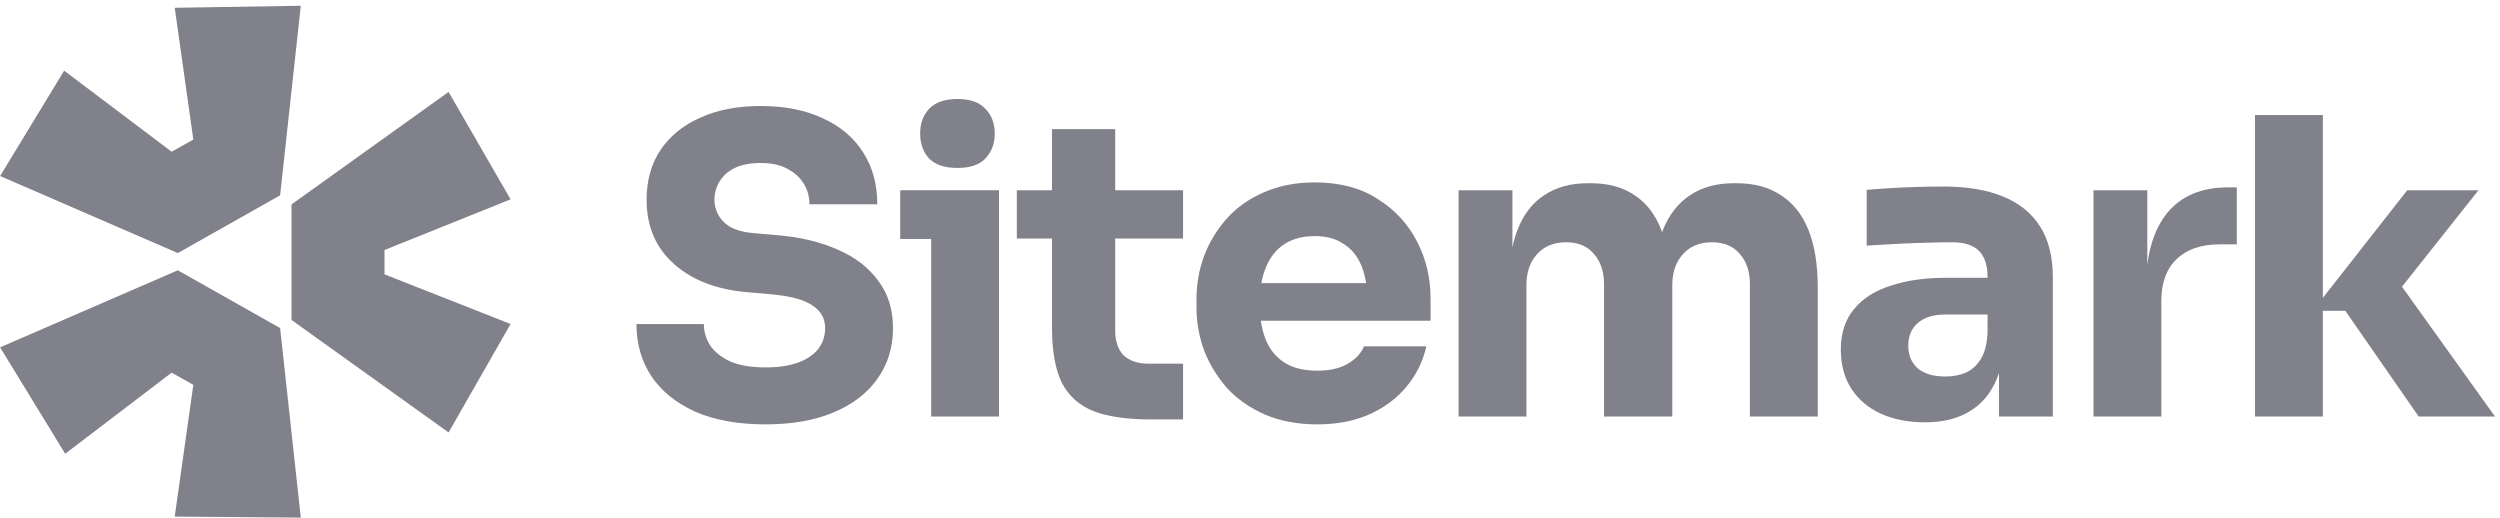 <svg width="164" height="34" viewBox="0 0 164 34" fill="none" xmlns="http://www.w3.org/2000/svg">
<path d="M0.006 22.785L11.665 17.732L18.376 21.521L19.732 33.955L11.462 33.889L12.682 25.244L11.259 24.447L4.276 29.766L0.006 22.785Z" fill="#81818B"/>
<path d="M19.122 20.989L29.427 28.369L33.494 21.255L25.223 17.997V16.401L33.494 13.077L29.427 6.03L19.122 13.41V20.989Z" fill="#81818B"/>
<path d="M18.376 12.812L19.732 0.378L11.462 0.511L12.682 9.155L11.259 9.953L4.209 4.634L0.006 11.548L11.665 16.601L18.376 12.812Z" fill="#81818B"/>
<path d="M61.084 15.676V27.325H65.535V12.48H59.054V15.676H61.084Z" fill="#81818B"/>
<path d="M60.945 10.395C61.353 10.81 61.975 11.017 62.809 11.017C63.644 11.017 64.256 10.81 64.645 10.395C65.053 9.961 65.257 9.419 65.257 8.769C65.257 8.101 65.053 7.559 64.645 7.144C64.256 6.71 63.644 6.494 62.809 6.494C61.975 6.494 61.353 6.71 60.945 7.144C60.556 7.559 60.361 8.101 60.361 8.769C60.361 9.419 60.556 9.961 60.945 10.395Z" fill="#81818B"/>
<path d="M45.59 26.999C46.851 27.559 48.399 27.839 50.235 27.839C51.96 27.839 53.443 27.577 54.686 27.053C55.929 26.53 56.884 25.798 57.551 24.859C58.238 23.902 58.581 22.792 58.581 21.527C58.581 20.299 58.257 19.261 57.607 18.412C56.976 17.546 56.096 16.868 54.965 16.381C53.833 15.875 52.525 15.559 51.042 15.433L49.484 15.297C48.557 15.225 47.889 14.981 47.481 14.566C47.073 14.15 46.869 13.663 46.869 13.103C46.869 12.67 46.981 12.272 47.202 11.911C47.425 11.532 47.759 11.234 48.204 11.017C48.668 10.801 49.234 10.692 49.901 10.692C50.606 10.692 51.19 10.819 51.654 11.072C51.756 11.125 51.853 11.182 51.944 11.243L51.966 11.258C52 11.281 52.033 11.305 52.066 11.329C52.348 11.538 52.572 11.787 52.739 12.074C52.98 12.471 53.101 12.913 53.101 13.401H57.551C57.551 12.101 57.245 10.972 56.633 10.015C56.022 9.04 55.141 8.291 53.991 7.767C52.859 7.225 51.496 6.954 49.901 6.954C48.38 6.954 47.064 7.207 45.951 7.713C44.838 8.2 43.967 8.904 43.336 9.825C42.724 10.746 42.417 11.839 42.417 13.103C42.417 14.855 43.021 16.263 44.226 17.329C45.431 18.394 47.045 19.008 49.067 19.171L50.597 19.306C51.839 19.415 52.739 19.659 53.295 20.038C53.852 20.399 54.13 20.895 54.13 21.527C54.13 21.818 54.081 22.09 53.983 22.345C53.911 22.534 53.811 22.713 53.685 22.882C53.387 23.261 52.952 23.559 52.377 23.776C51.802 23.992 51.088 24.101 50.235 24.101C49.289 24.101 48.52 23.975 47.926 23.721C47.333 23.451 46.888 23.099 46.59 22.665C46.312 22.232 46.174 21.762 46.174 21.257H41.75C41.75 22.539 42.075 23.677 42.724 24.669C43.373 25.645 44.328 26.422 45.59 26.999Z" fill="#81818B"/>
<path d="M75.467 27.514C73.927 27.514 72.685 27.334 71.739 26.972C70.793 26.593 70.098 25.97 69.652 25.103C69.226 24.218 69.012 23.027 69.012 21.527V15.649H66.704V12.48H69.012V8.471H73.157V12.48H77.609V15.649H73.157V21.69C73.157 22.395 73.343 22.936 73.714 23.315C74.103 23.677 74.65 23.857 75.356 23.857H77.609V27.514H75.467Z" fill="#81818B"/>
<path fill-rule="evenodd" clip-rule="evenodd" d="M82.968 27.189C83.969 27.622 85.119 27.839 86.417 27.839C87.697 27.839 88.829 27.622 89.811 27.189C90.794 26.756 91.611 26.151 92.259 25.374C92.908 24.598 93.345 23.712 93.567 22.72H89.478C89.292 23.171 88.94 23.55 88.421 23.857C87.901 24.164 87.233 24.318 86.417 24.318C85.912 24.318 85.46 24.259 85.062 24.143C84.759 24.054 84.488 23.932 84.247 23.776C83.691 23.415 83.283 22.909 83.023 22.259C82.951 22.074 82.89 21.88 82.838 21.678C82.785 21.474 82.742 21.261 82.71 21.04H93.845V19.577C93.845 18.223 93.548 16.977 92.955 15.839C92.361 14.683 91.499 13.753 90.368 13.049C89.255 12.326 87.882 11.965 86.25 11.965C85.008 11.965 83.895 12.182 82.912 12.616C81.948 13.031 81.141 13.6 80.492 14.322C79.843 15.044 79.342 15.866 78.989 16.787C78.656 17.69 78.489 18.638 78.489 19.631V20.173C78.489 21.13 78.656 22.069 78.989 22.99C79.342 23.893 79.843 24.715 80.492 25.455C81.159 26.178 81.984 26.756 82.968 27.189ZM82.787 18.361C82.799 18.304 82.812 18.248 82.826 18.192C82.865 18.039 82.909 17.892 82.96 17.752C82.989 17.672 83.019 17.594 83.051 17.518C83.329 16.85 83.738 16.345 84.275 16.002C84.476 15.873 84.694 15.769 84.928 15.689C85.322 15.554 85.763 15.487 86.25 15.487C87.011 15.487 87.641 15.659 88.142 16.002C88.661 16.327 89.051 16.805 89.311 17.437C89.332 17.488 89.351 17.54 89.371 17.593C89.401 17.676 89.43 17.762 89.456 17.85C89.496 17.982 89.53 18.117 89.56 18.258C89.582 18.361 89.601 18.467 89.618 18.575H82.744C82.757 18.503 82.771 18.431 82.787 18.361Z" fill="#81818B"/>
<path d="M95.682 27.325V12.48H99.215V16.219C99.263 15.996 99.317 15.783 99.378 15.579C99.431 15.406 99.487 15.24 99.549 15.081C99.938 14.069 100.522 13.311 101.301 12.805C102.08 12.281 103.035 12.02 104.167 12.02H104.361C105.511 12.02 106.466 12.281 107.227 12.805C108.006 13.311 108.59 14.069 108.979 15.081L109.01 15.157L109.036 15.227C109.054 15.177 109.072 15.129 109.09 15.081C109.498 14.069 110.092 13.311 110.871 12.805C111.65 12.281 112.605 12.02 113.737 12.02H113.931C115.081 12.02 116.045 12.281 116.824 12.805C117.622 13.311 118.225 14.069 118.632 15.081C119.04 16.092 119.245 17.356 119.245 18.873V27.325H114.793V18.629C114.793 17.816 114.571 17.157 114.126 16.652C113.699 16.146 113.087 15.893 112.29 15.893C111.492 15.893 110.862 16.155 110.398 16.679C109.935 17.184 109.703 17.861 109.703 18.71V27.325H105.224V18.629C105.224 17.816 105.001 17.157 104.556 16.652C104.13 16.146 103.526 15.893 102.748 15.893C101.931 15.893 101.292 16.155 100.828 16.679C100.365 17.184 100.133 17.861 100.133 18.71V27.325H95.682Z" fill="#81818B"/>
<path fill-rule="evenodd" clip-rule="evenodd" d="M131.135 24.464V27.325H134.667V18.223C134.667 16.85 134.389 15.731 133.833 14.864C133.276 13.979 132.461 13.32 131.385 12.886C130.328 12.453 129.02 12.236 127.462 12.236C127.125 12.236 126.772 12.24 126.405 12.247C126.188 12.251 125.965 12.257 125.738 12.263C125.125 12.281 124.532 12.308 123.957 12.345L123.518 12.373C123.292 12.389 123.081 12.404 122.881 12.419C122.731 12.43 122.589 12.442 122.455 12.453V16.11C123.03 16.074 123.67 16.038 124.375 16.002C124.572 15.992 124.767 15.982 124.961 15.973C125.241 15.961 125.517 15.95 125.791 15.94C126.007 15.933 126.221 15.926 126.433 15.92C127.101 15.902 127.639 15.893 128.047 15.893C128.862 15.893 129.456 16.083 129.827 16.462C130.198 16.841 130.383 17.41 130.383 18.169V18.223H127.629C126.276 18.223 125.079 18.394 124.04 18.738C123.002 19.062 122.195 19.577 121.621 20.281C121.045 20.968 120.758 21.853 120.758 22.936C120.758 23.929 120.99 24.787 121.453 25.51C121.917 26.214 122.557 26.755 123.373 27.134C124.208 27.514 125.172 27.704 126.266 27.704C127.323 27.704 128.214 27.514 128.937 27.134C129.679 26.755 130.254 26.214 130.662 25.51C130.734 25.391 130.8 25.268 130.863 25.14C130.951 24.959 131.03 24.769 131.099 24.569L131.135 24.464ZM130.383 21.826V20.634H127.601C126.822 20.634 126.22 20.823 125.793 21.203C125.385 21.564 125.181 22.06 125.181 22.692C125.181 22.99 125.232 23.26 125.333 23.504C125.436 23.748 125.589 23.965 125.793 24.155C126.22 24.517 126.822 24.697 127.601 24.697C127.749 24.697 127.893 24.69 128.031 24.676C128.144 24.664 128.254 24.648 128.361 24.627C128.564 24.586 128.757 24.528 128.937 24.453C129.345 24.273 129.679 23.975 129.938 23.559C130.198 23.144 130.347 22.566 130.383 21.826Z" fill="#81818B"/>
<path d="M137.331 27.325V12.48H140.864V17.38C141.033 15.981 141.46 14.853 142.144 13.997C143.072 12.86 144.406 12.291 146.15 12.291H146.734V16.029H145.621C144.398 16.029 143.452 16.354 142.784 17.004C142.116 17.636 141.782 18.557 141.782 19.767V27.325H137.331Z" fill="#81818B"/>
<path d="M152.379 20.39H153.853L158.666 27.325H163.673L157.57 18.808L162.588 12.48H157.915L152.379 19.538V7.55H147.928V27.325H152.379V20.39Z" fill="#81818B"/>
</svg>
